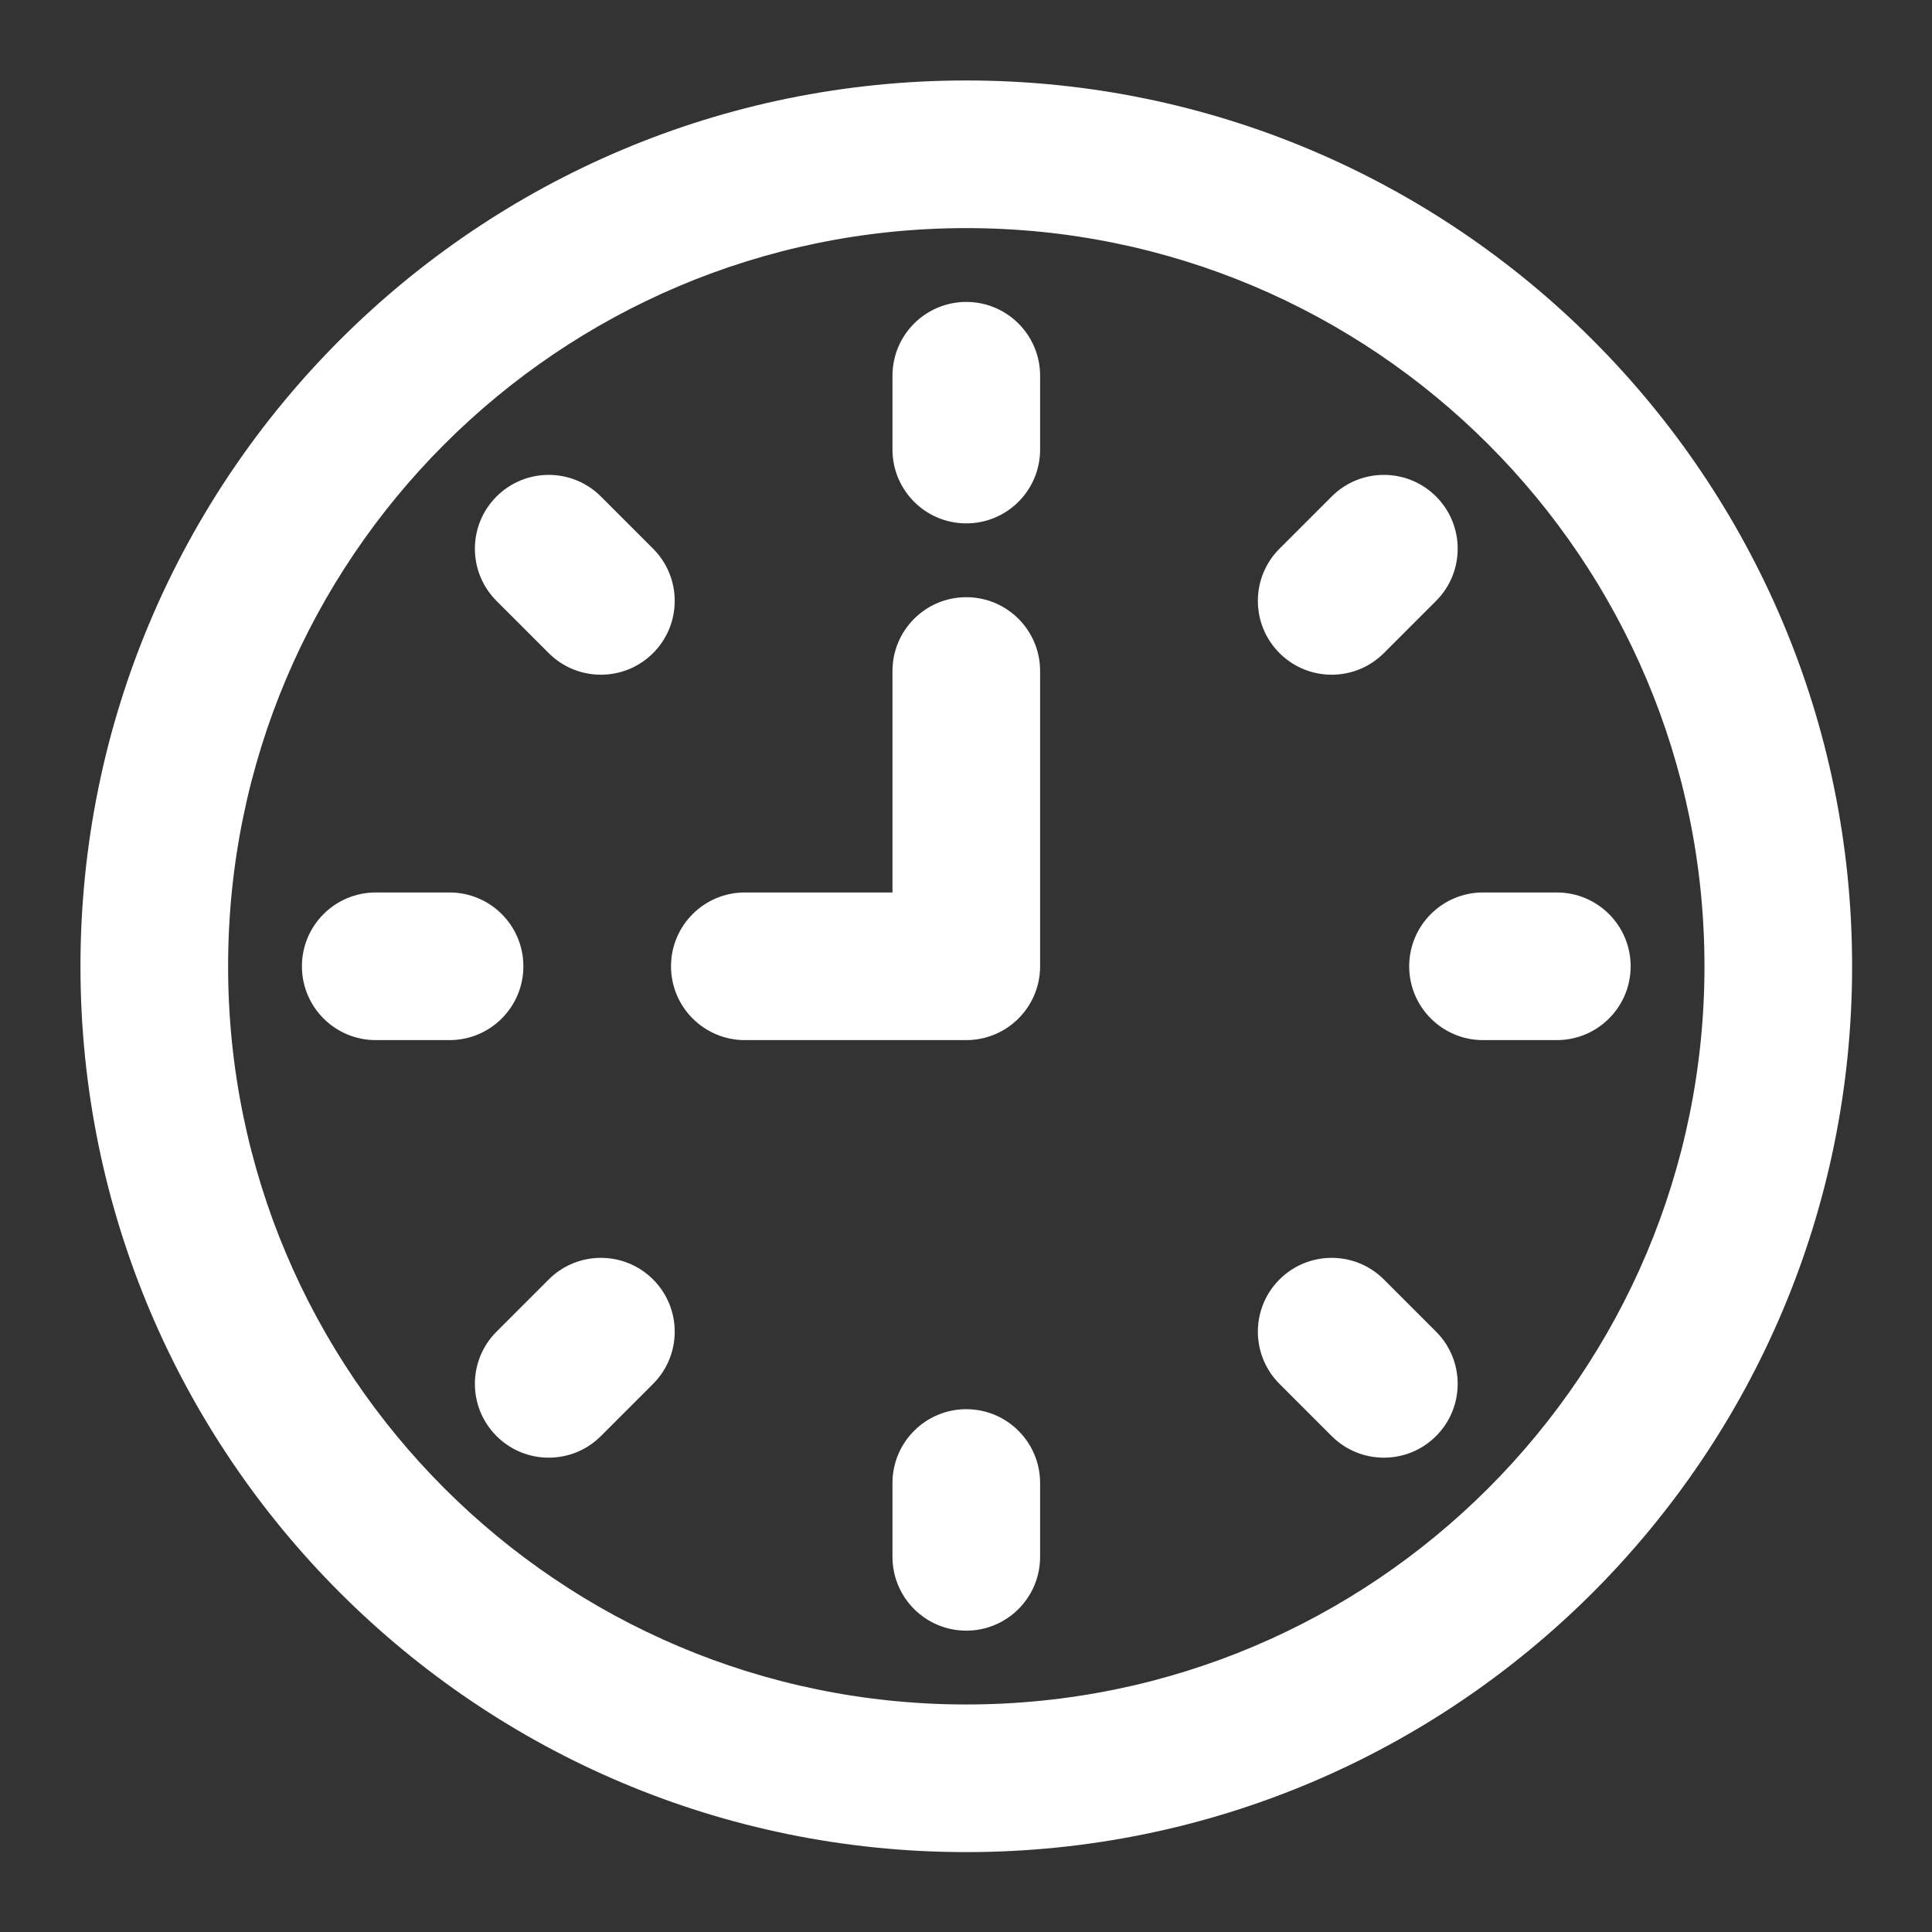 <svg id="SvgjsSvg1001" width="288" height="288" xmlns="http://www.w3.org/2000/svg" version="1.1" xmlns:xlink="http://www.w3.org/1999/xlink" xmlns:svgjs="http://svgjs.com/svgjs"><rect width="100%" height="100%" fill="#333333" stroke="none"/><defs id="SvgjsDefs1002"></defs><g id="SvgjsG1008" transform="matrix(0.917,0,0,0.917,11.995,11.995)"><svg xmlns="http://www.w3.org/2000/svg" enable-background="new 0 0 512 512" viewBox="0 0 512 512" width="288" height="288"><g transform="translate(1 1)" fill="#ffffff" class="color000 svgShape"><path d="M255 63c-11.782 0-21.333 9.551-21.333 21.333v21.333c0 11.782 9.551 21.333 21.333 21.333s21.333-9.551 21.333-21.333V84.333C276.333 72.551 266.782 63 255 63zM255 383c-11.782 0-21.333 9.551-21.333 21.333v21.333c0 11.782 9.551 21.333 21.333 21.333s21.333-9.551 21.333-21.333v-21.333C276.333 392.551 266.782 383 255 383z" fill="#ffffff" class="color000 svgShape"></path><path d="M255-1C113.618-1-1,113.618-1,255s114.618,256,256,256s256-114.618,256-256S396.382-1,255-1z M255,468.333
				c-117.818,0-213.333-95.515-213.333-213.333S137.182,41.667,255,41.667S468.333,137.182,468.333,255S372.818,468.333,255,468.333
				z" fill="#ffffff" class="color000 svgShape"></path><path d="M425.667 233.667h-21.333C392.551 233.667 383 243.218 383 255s9.551 21.333 21.333 21.333h21.333c11.782 0 21.333-9.551 21.333-21.333S437.449 233.667 425.667 233.667zM127 255c0-11.782-9.551-21.333-21.333-21.333H84.333C72.551 233.667 63 243.218 63 255s9.551 21.333 21.333 21.333h21.333C117.449 276.333 127 266.782 127 255zM134.319 164.487c8.331 8.331 21.839 8.331 30.17 0 8.331-8.331 8.331-21.839 0-30.17l-15.083-15.083c-8.331-8.331-21.839-8.331-30.17 0-8.331 8.331-8.331 21.839 0 30.17L134.319 164.487zM375.681 345.509c-8.331-8.331-21.839-8.331-30.17 0s-8.331 21.839 0 30.17l15.083 15.083c8.331 8.331 21.839 8.331 30.17 0s8.331-21.839 0-30.17L375.681 345.509zM375.683 164.487l15.083-15.083c8.331-8.331 8.331-21.839 0-30.17-8.331-8.331-21.839-8.331-30.17 0l-15.083 15.083c-8.331 8.331-8.331 21.839 0 30.17C353.844 172.818 367.352 172.818 375.683 164.487zM134.319 345.509l-15.083 15.083c-8.331 8.331-8.331 21.839 0 30.17 8.331 8.331 21.839 8.331 30.17 0l15.083-15.083c8.331-8.331 8.331-21.839 0-30.17S142.651 337.177 134.319 345.509zM255 148.333c-11.782 0-21.333 9.551-21.333 21.333v64H191c-11.782 0-21.333 9.551-21.333 21.333s9.551 21.333 21.333 21.333h64c11.782 0 21.333-9.551 21.333-21.333v-85.333C276.333 157.885 266.782 148.333 255 148.333z" fill="#ffffff" class="color000 svgShape"></path></g></svg></g></svg>
